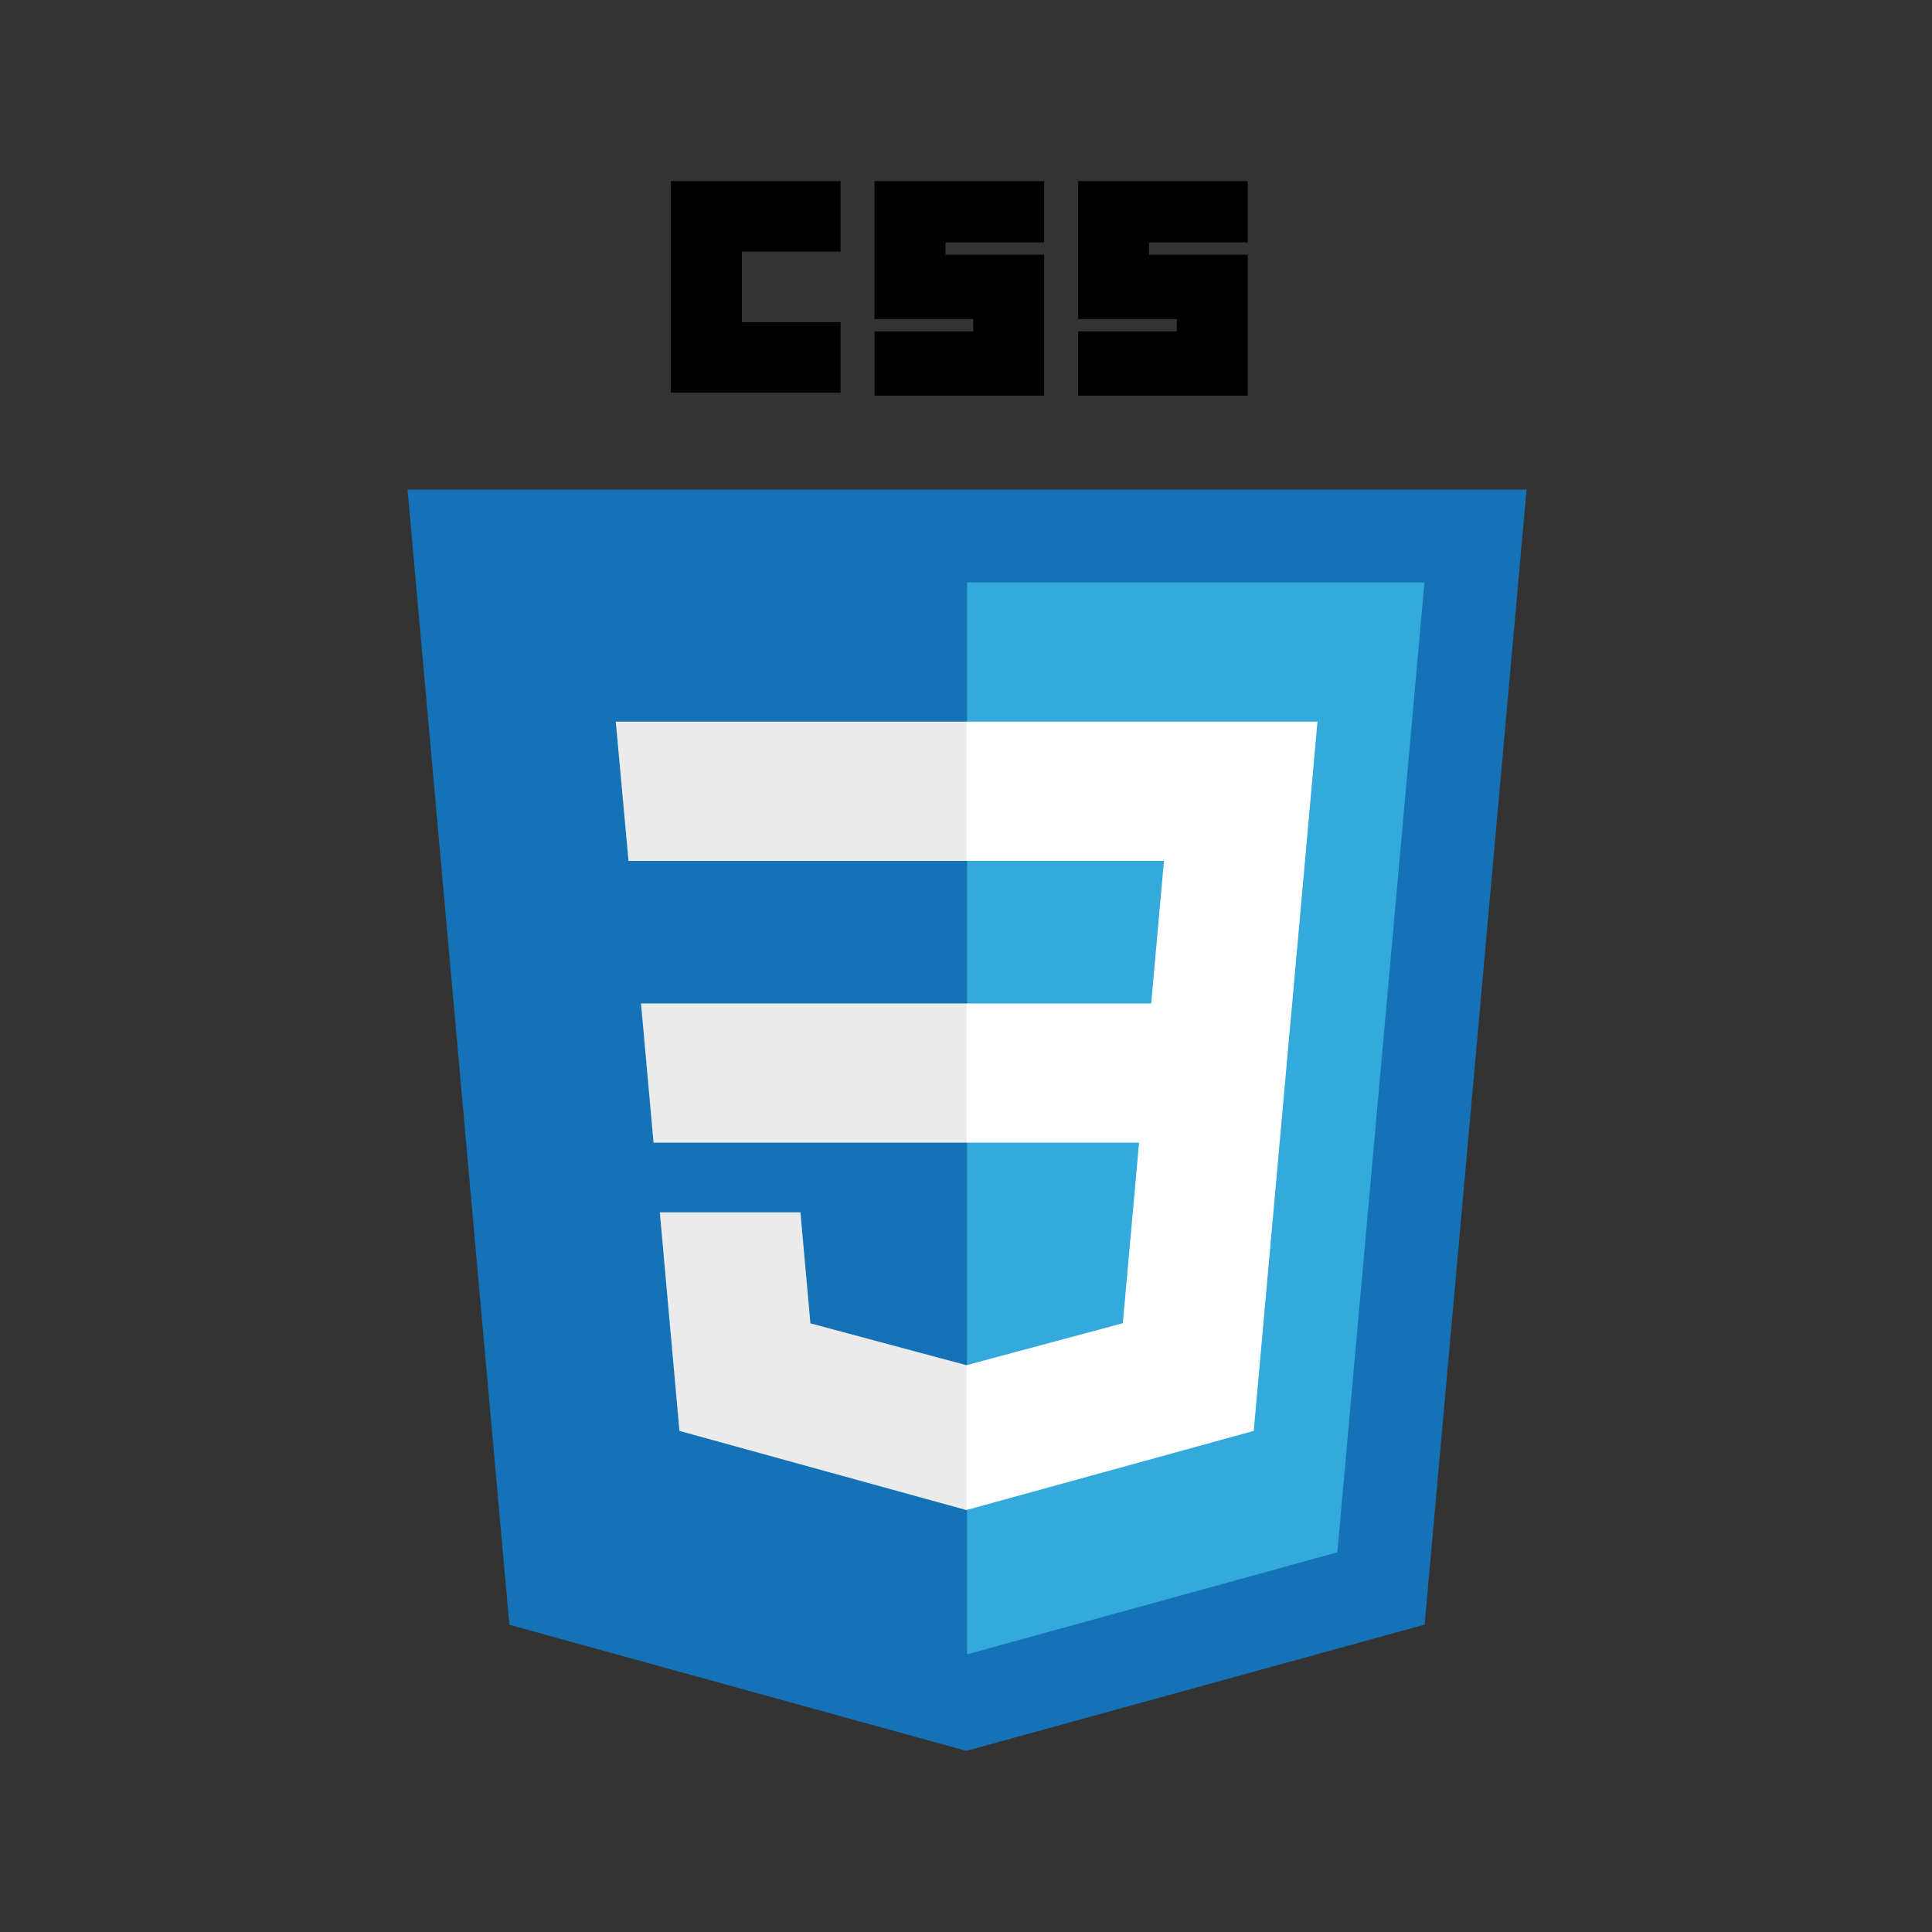 <svg width="128" height="128" viewBox="0 0 128 128" fill="none" xmlns="http://www.w3.org/2000/svg">
<rect x="0" y="0" width="128" height="128" fill="#333333" stroke="none"/>
<g id="logos:css">
<g id="Frame 2">
<path id="Vector" d="M64.024 116L33.747 107.647L27 32.438H101.139L94.385 107.635L64.024 116Z" fill="#1572B6"/>
<path id="Vector_2" d="M88.602 102.847L94.374 38.588H64.069V109.606L88.602 102.847Z" fill="#33A9DC"/>
<path id="Vector_3" d="M42.468 66.481L43.299 75.706H64.069V66.481H42.468ZM40.796 47.812L41.64 57.036H64.069V47.812H40.796ZM64.069 90.437L64.029 90.448L53.692 87.674L53.031 80.318H43.714L45.014 94.801L64.027 100.046L64.069 100.034V90.437Z" fill="#EBEBEB"/>
<path id="Vector_4" d="M44.448 12H55.689V16.672H49.149V21.344H55.69V26.015H44.448V12ZM57.938 12H69.179V16.062H62.639V16.875H69.179V26.219H57.938V21.953H64.478V21.14H57.937L57.938 12ZM71.427 12H82.669V16.062H76.128V16.875H82.669V26.219H71.427V21.953H77.968V21.14H71.428V12H71.427Z" fill="black"/>
<path id="Vector_5" d="M85.612 66.481L87.287 47.812H64.037V57.036H77.115L76.271 66.481H64.037V75.706H75.466L74.389 87.668L64.037 90.445V100.041L83.064 94.801L83.204 93.242L85.385 68.958L85.612 66.481Z" fill="white"/>
</g>
</g>
</svg>
